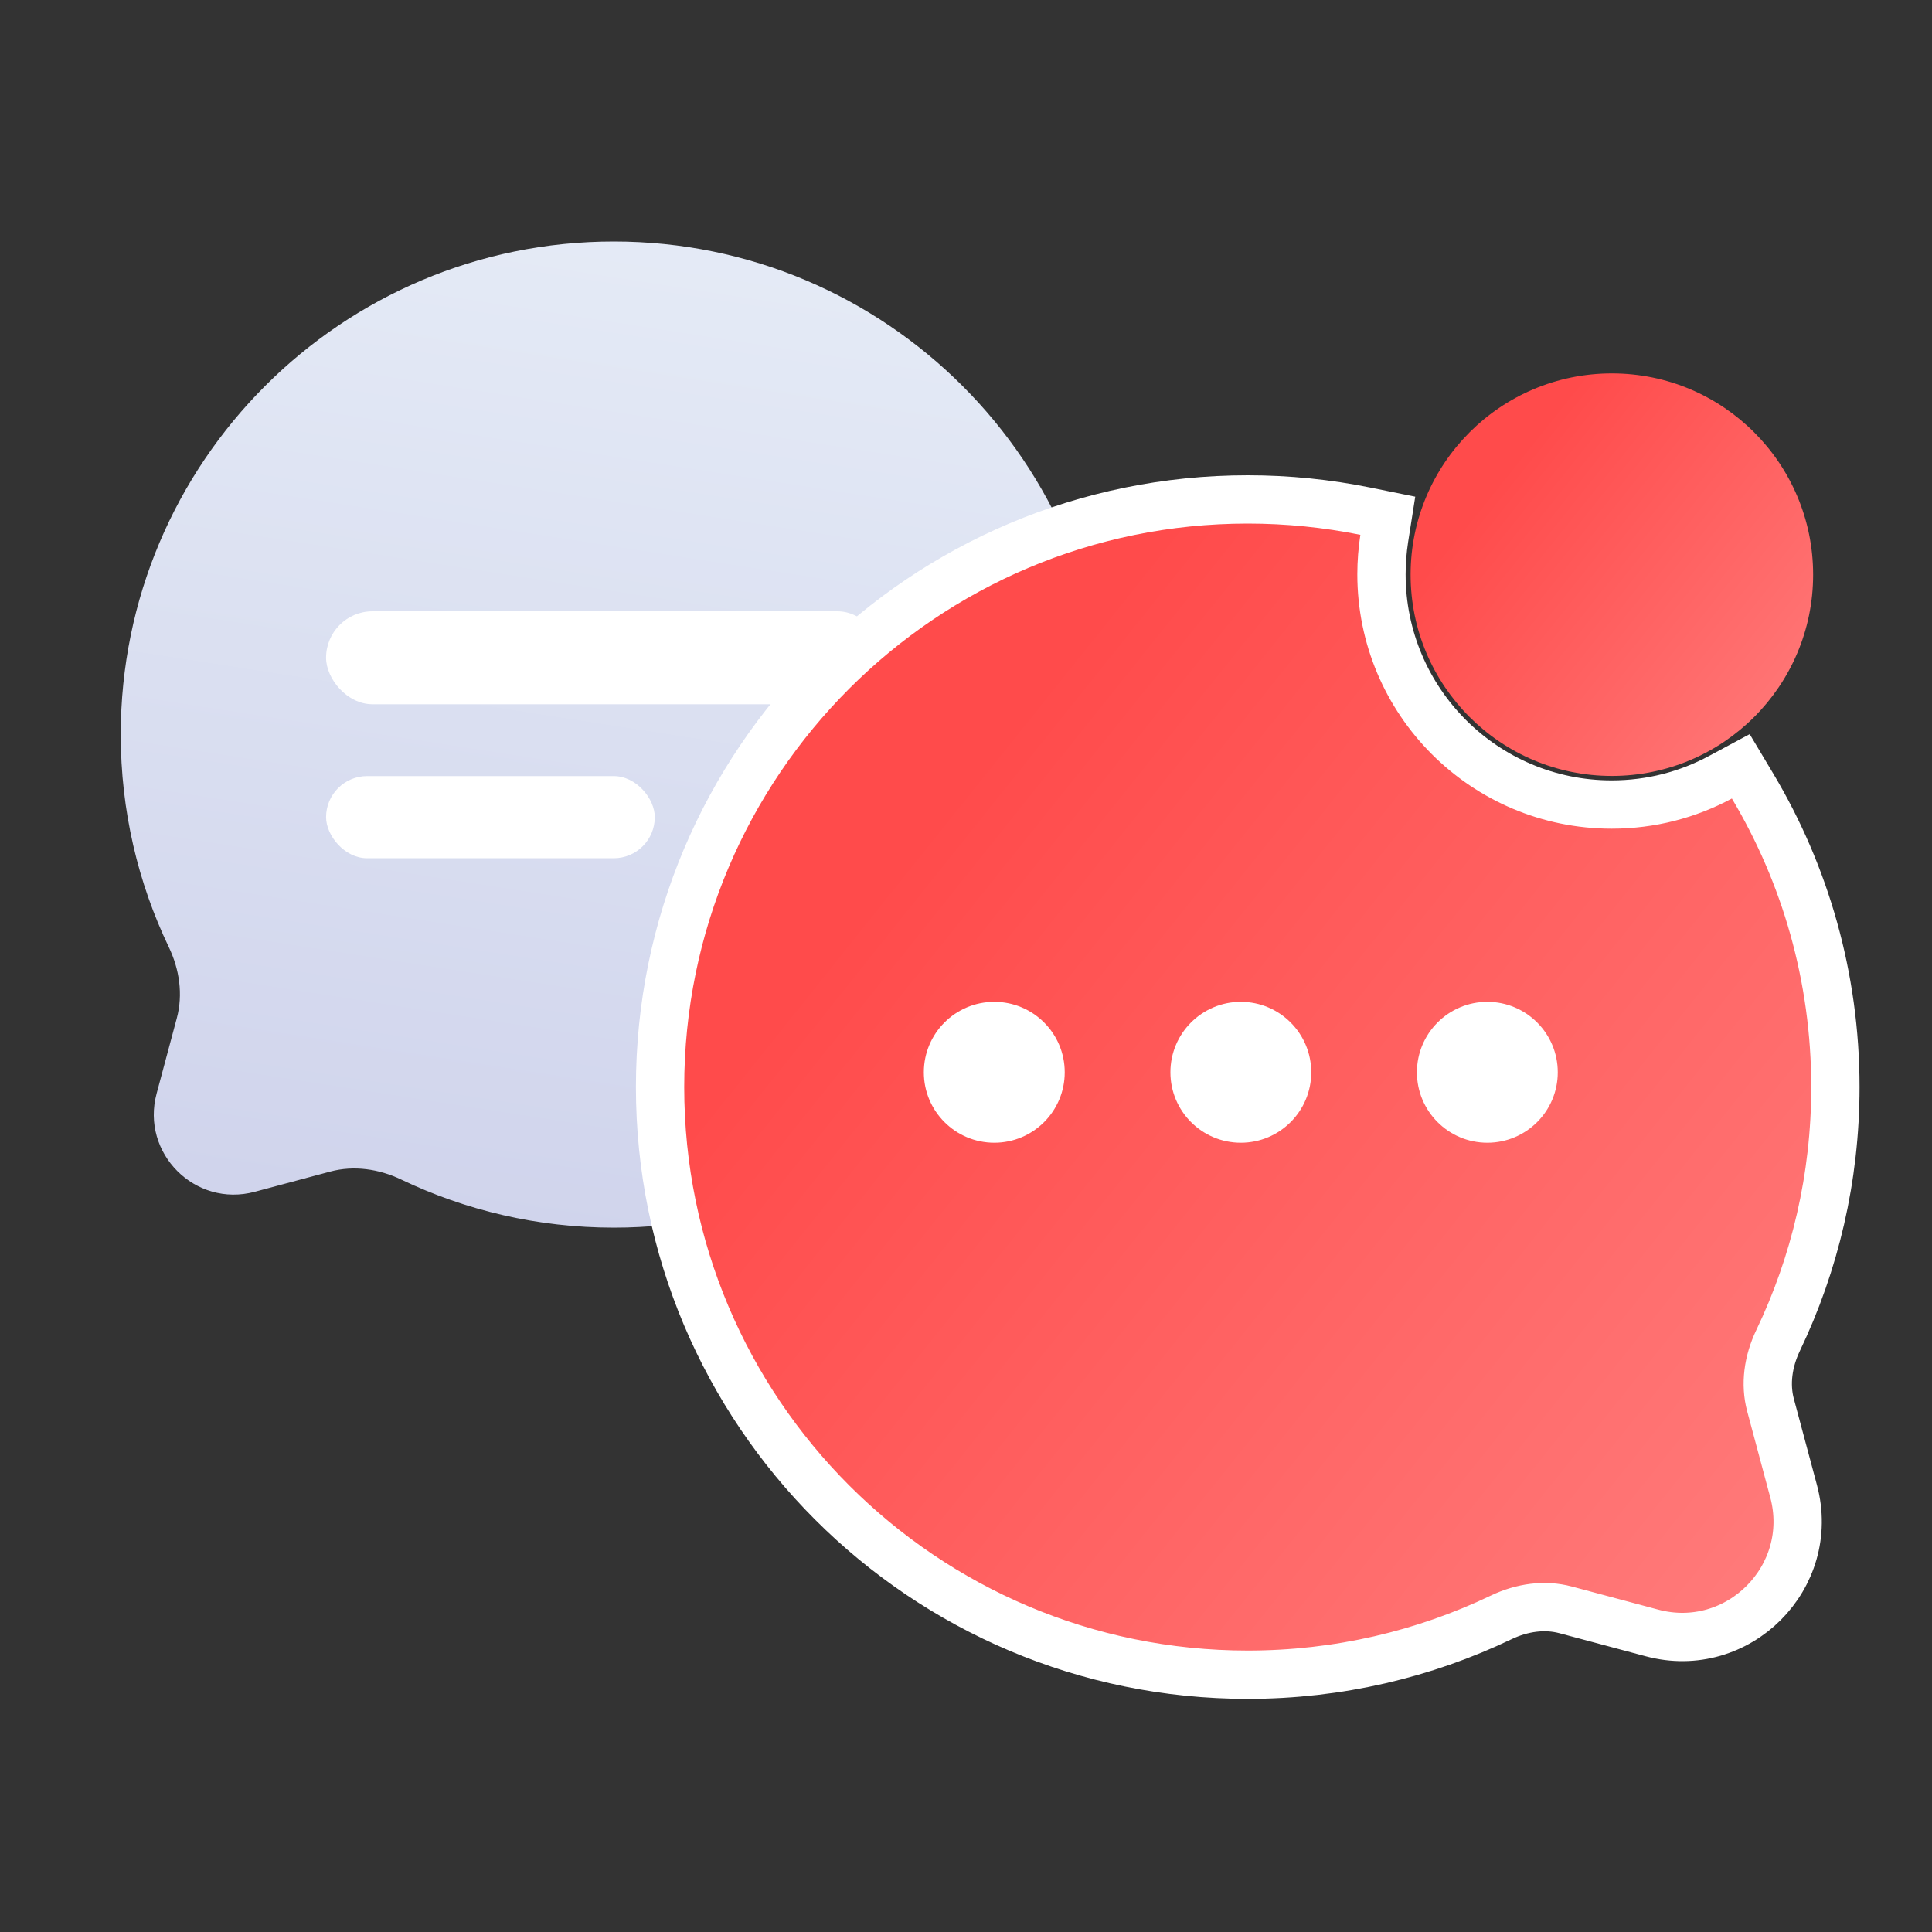 <svg width="40" height="40" viewBox="0 0 40 40" fill="none" xmlns="http://www.w3.org/2000/svg">
<rect x="0" y="0" width="40" height="40" fill="#333333" stroke="none"/>
<path fill-rule="evenodd" clip-rule="evenodd" d="M22.917 15.208C22.917 20.846 18.346 25.417 12.708 25.417C11.132 25.417 9.639 25.059 8.306 24.421C7.848 24.202 7.328 24.125 6.838 24.256L5.273 24.675C4.04 25.005 2.912 23.877 3.242 22.643L3.661 21.079C3.792 20.588 3.715 20.069 3.496 19.611C2.857 18.278 2.5 16.785 2.5 15.208C2.5 9.57 7.07 5 12.708 5C18.346 5 22.917 9.57 22.917 15.208Z" fill="url(#paint0_linear_13641_48227)"/>
<rect x="6.751" y="12.656" width="11.548" height="1.925" rx="0.962" fill="white"/>
<rect x="6.751" y="16.068" width="6.806" height="1.701" rx="0.851" fill="white"/>
<path d="M29.336 22.201C29.336 23.006 29.989 23.659 30.794 23.659C31.599 23.659 32.252 23.006 32.252 22.201C32.252 21.395 31.599 20.742 30.794 20.742C29.989 20.742 29.336 21.395 29.336 22.201Z" fill="white"/>
<path d="M24.232 22.201C24.232 23.006 24.884 23.659 25.69 23.659C26.495 23.659 27.148 23.006 27.148 22.201C27.148 21.395 26.495 20.742 25.69 20.742C24.884 20.742 24.232 21.395 24.232 22.201Z" fill="white"/>
<path d="M19.127 22.201C19.127 23.006 19.78 23.659 20.586 23.659C21.391 23.659 22.044 23.006 22.044 22.201C22.044 21.395 21.391 20.742 20.586 20.742C19.78 20.742 19.127 21.395 19.127 22.201Z" fill="white"/>
<path d="M28.659 11.15L28.733 10.678L28.265 10.583C27.479 10.424 26.665 10.34 25.833 10.34C19.114 10.34 13.666 15.787 13.666 22.506C13.666 29.226 19.114 34.673 25.833 34.673C27.711 34.673 29.491 34.247 31.081 33.486C31.516 33.278 31.986 33.216 32.413 33.33L34.201 33.808C35.982 34.285 37.611 32.655 37.135 30.875L36.656 29.087C36.542 28.66 36.605 28.189 36.813 27.754C37.574 26.165 38 24.385 38 22.506C38 20.231 37.374 18.099 36.286 16.276L36.041 15.866L35.62 16.092C34.95 16.452 34.184 16.657 33.368 16.657C30.736 16.657 28.602 14.523 28.602 11.891C28.602 11.638 28.622 11.391 28.659 11.15Z" fill="url(#paint1_linear_13641_48227)" stroke="white"/>
<path d="M29.336 22.201C29.336 23.006 29.989 23.659 30.794 23.659C31.599 23.659 32.252 23.006 32.252 22.201C32.252 21.395 31.599 20.742 30.794 20.742C29.989 20.742 29.336 21.395 29.336 22.201Z" fill="white"/>
<path d="M24.232 22.201C24.232 23.006 24.884 23.659 25.69 23.659C26.495 23.659 27.148 23.006 27.148 22.201C27.148 21.395 26.495 20.742 25.69 20.742C24.884 20.742 24.232 21.395 24.232 22.201Z" fill="white"/>
<path d="M19.127 22.201C19.127 23.006 19.78 23.659 20.586 23.659C21.391 23.659 22.044 23.006 22.044 22.201C22.044 21.395 21.391 20.742 20.586 20.742C19.78 20.742 19.127 21.395 19.127 22.201Z" fill="white"/>
<circle cx="33.372" cy="11.898" r="4.167" fill="url(#paint2_linear_13641_48227)"/>
<defs>
<linearGradient id="paint0_linear_13641_48227" x1="11.421" y1="25.506" x2="14.659" y2="4.647" gradientUnits="userSpaceOnUse">
<stop stop-color="#D0D4EC"/>
<stop offset="1" stop-color="#E5EBF6"/>
</linearGradient>
<linearGradient id="paint1_linear_13641_48227" x1="21.135" y1="14.726" x2="62.543" y2="47.833" gradientUnits="userSpaceOnUse">
<stop stop-color="#FF4B4B"/>
<stop offset="1" stop-color="#FFB6B6"/>
</linearGradient>
<linearGradient id="paint2_linear_13641_48227" x1="31.694" y1="9.119" x2="46.483" y2="20.943" gradientUnits="userSpaceOnUse">
<stop stop-color="#FF4B4B"/>
<stop offset="1" stop-color="#FFB6B6"/>
</linearGradient>
</defs>
</svg>

